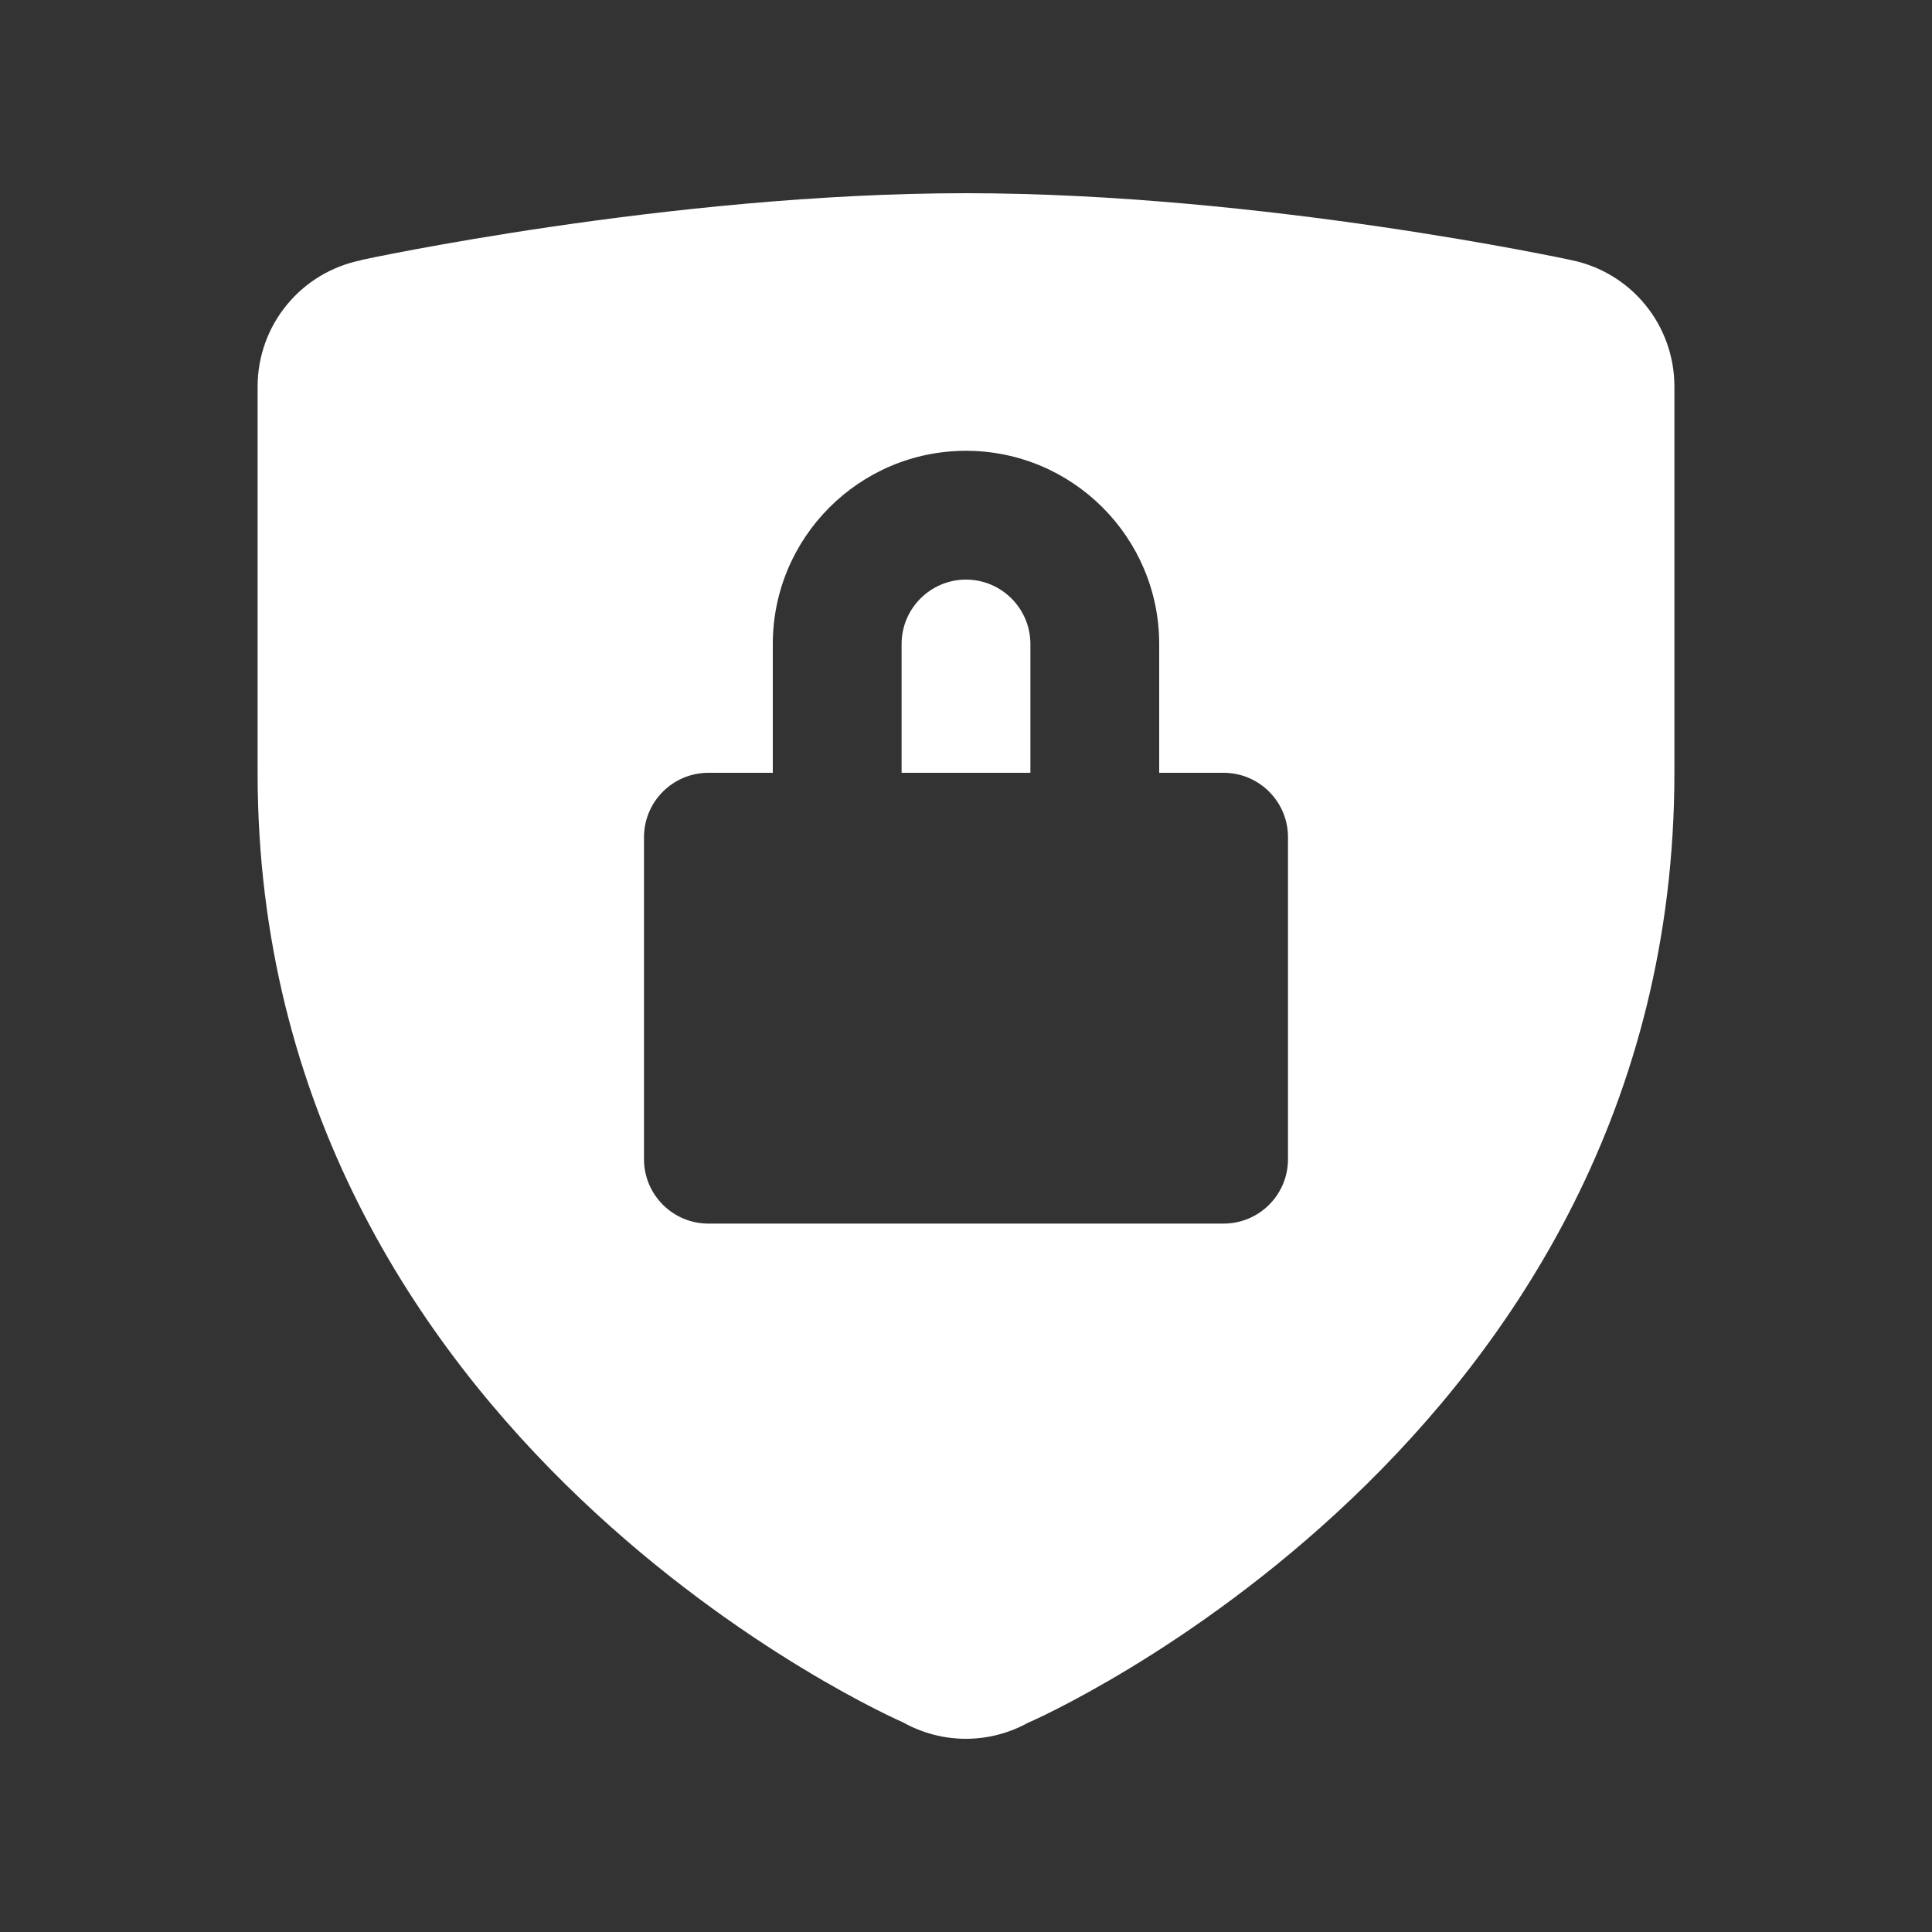 <svg width="48" height="48" viewBox="0 0 48 48" fill="none" xmlns="http://www.w3.org/2000/svg">
<rect x="0" y="0" width="48" height="48" fill="#333333" stroke="none"/>
<path d="M24 4.8C16.637 4.8 8.978 6.459 8.978 6.459L8.972 6.466C8.247 6.611 7.595 7.002 7.126 7.574C6.657 8.145 6.401 8.861 6.4 9.6V19.2C6.4 35.837 22.434 42.791 22.434 42.791C22.913 43.059 23.452 43.2 24 43.2C24.546 43.199 25.083 43.058 25.559 42.791H25.566C25.567 42.791 41.6 35.837 41.6 19.2V9.6C41.6 8.859 41.343 8.141 40.873 7.568C40.403 6.995 39.749 6.603 39.022 6.459C39.022 6.459 31.363 4.8 24 4.8ZM24 11.2C26.648 11.2 28.8 13.352 28.8 16V19.2H30.4C31.283 19.2 32 19.917 32 20.8V28.8C32 29.683 31.283 30.4 30.4 30.4H17.6C16.717 30.4 16 29.683 16 28.8V20.8C16 19.917 16.717 19.2 17.6 19.2H19.2V16C19.2 13.352 21.352 11.2 24 11.2ZM24 14.4C23.118 14.4 22.4 15.118 22.4 16V19.2H25.6V16C25.6 15.118 24.881 14.4 24 14.4Z" fill="white"/>
</svg>
